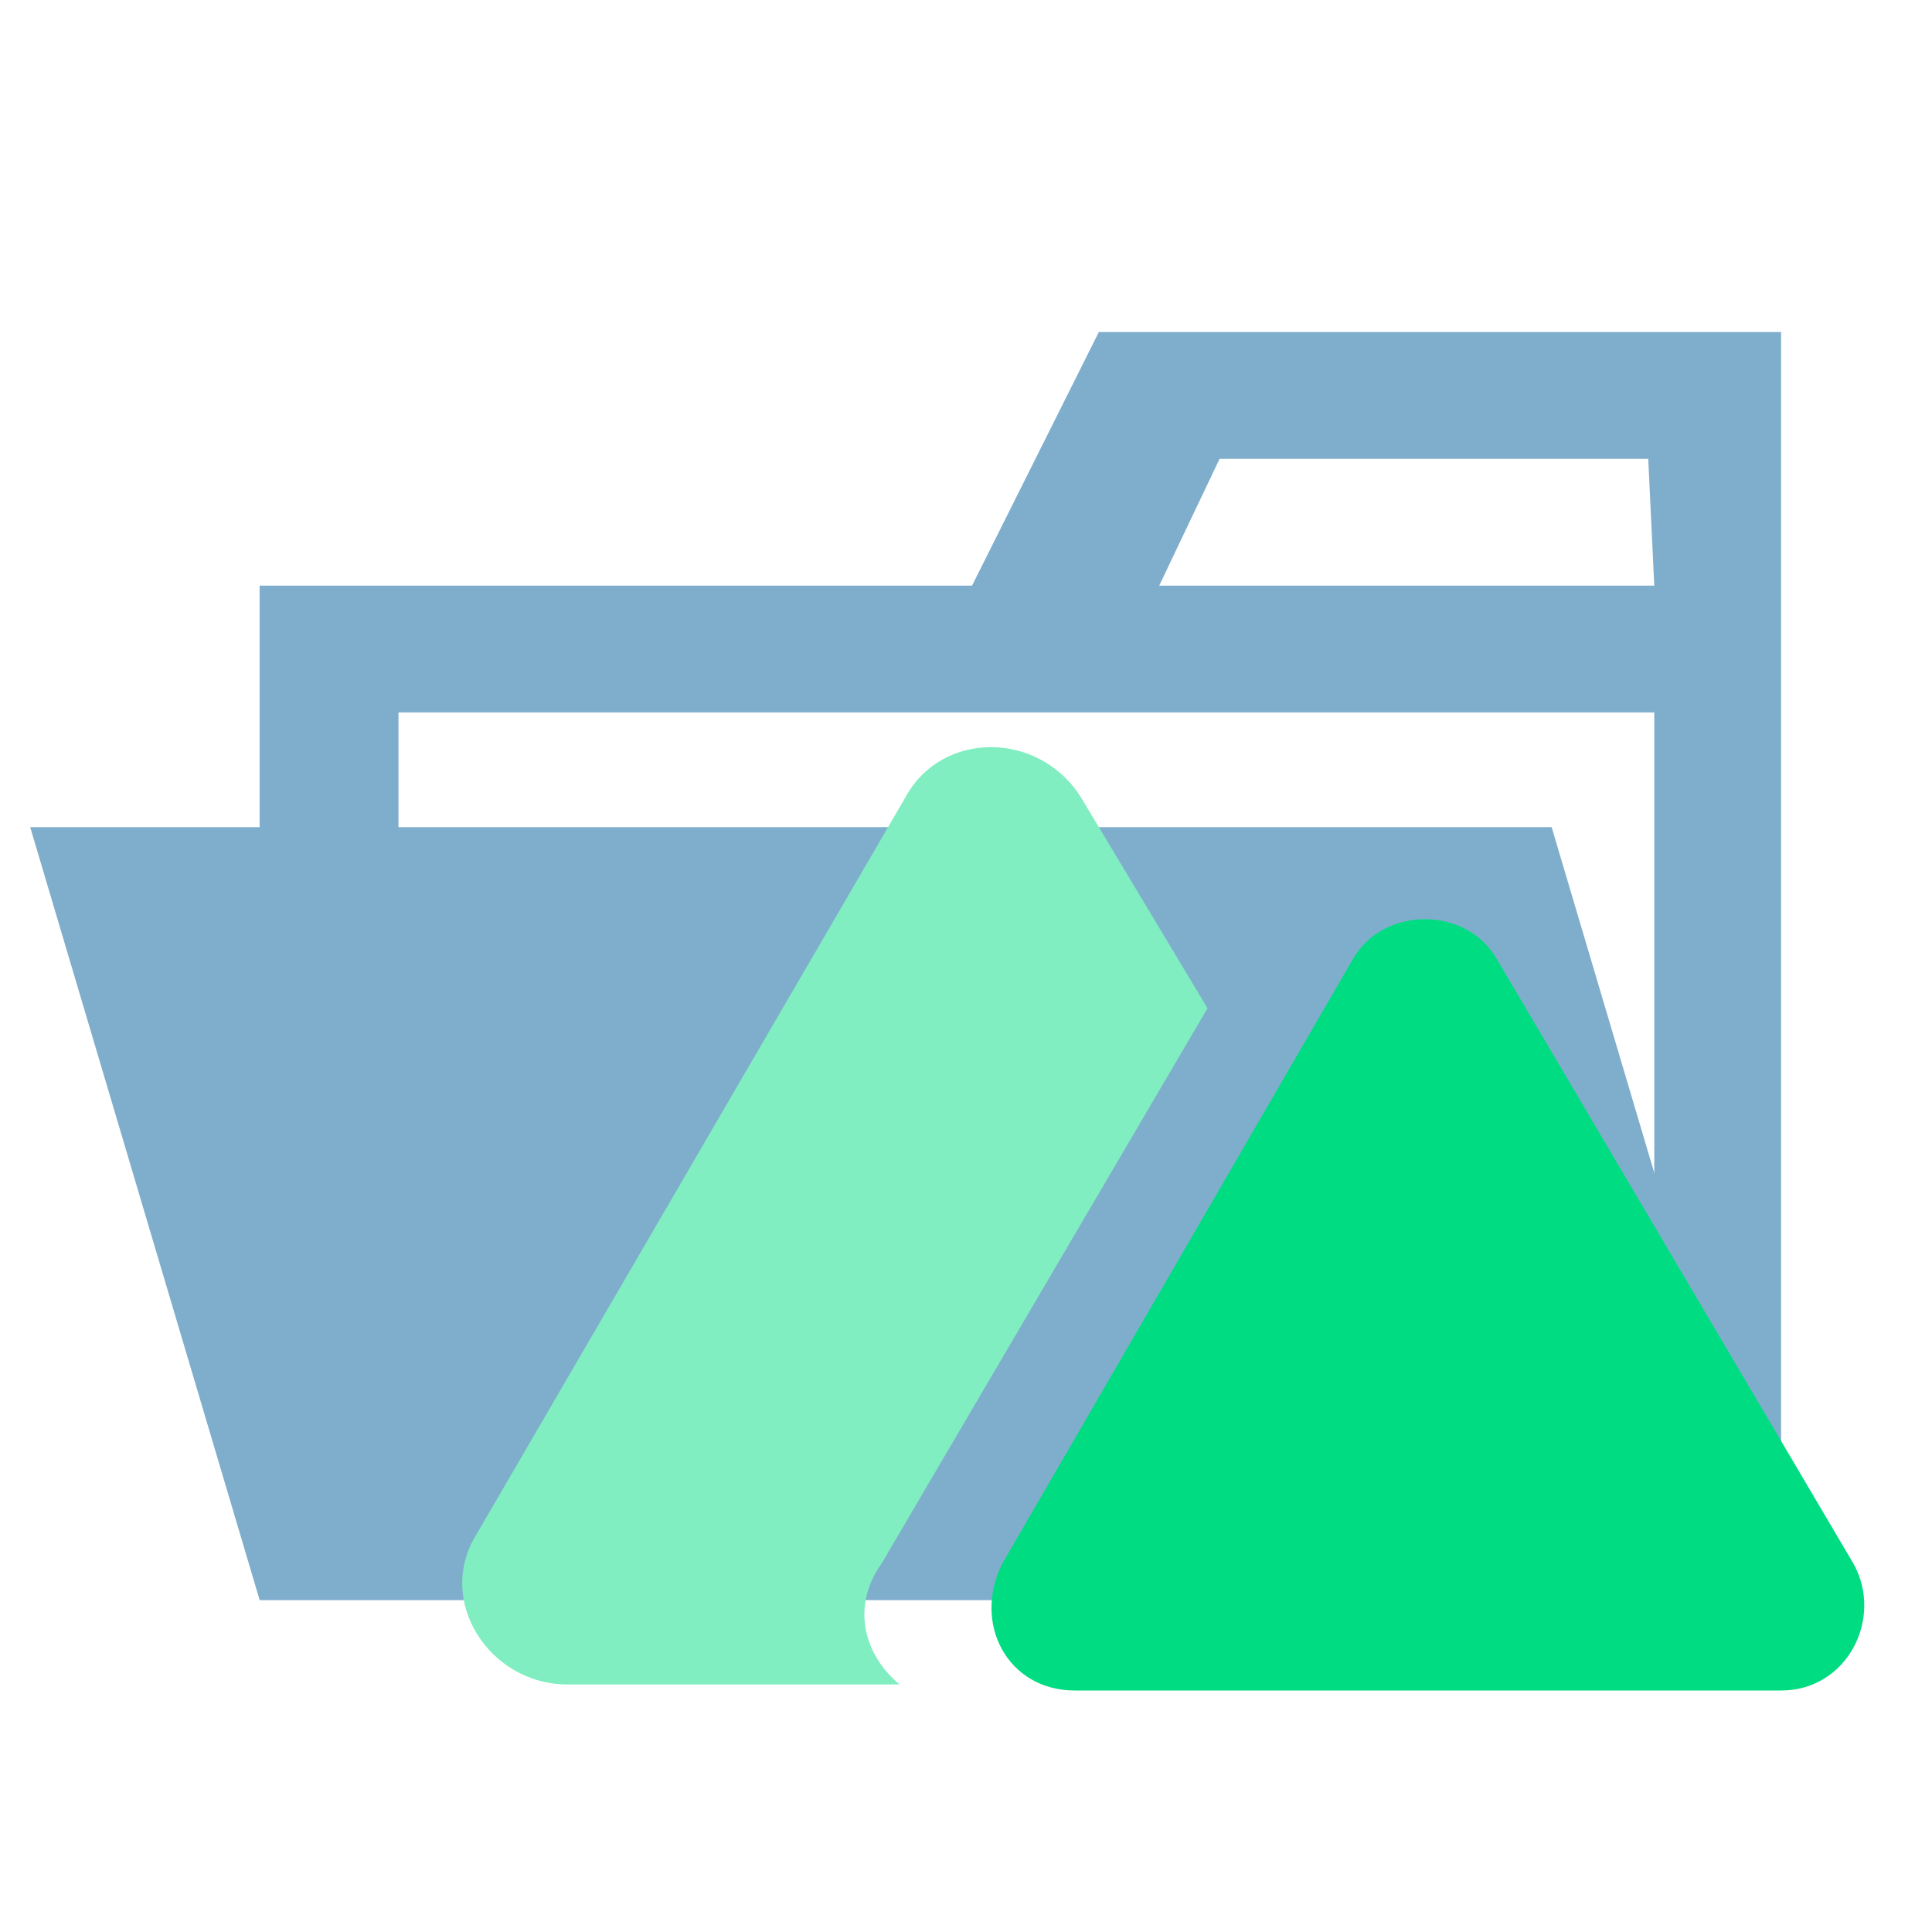 <svg xmlns="http://www.w3.org/2000/svg" viewBox="0 0 32 32"><path fill="#7FAECC" d="M27.4,5.5h-9.2l-2.1,4.2H4.3v16.8h25.2v-21H27.4z M27.4,24.2H6.6V11.8h20.8V24.2z M27.4,9.7h-8.2l1-2.1h7.1L27.4,9.7L27.4,9.7z"/><polygon fill="#7FAECC" points="25.7,13.7 0.5,13.7 4.3,26.5 29.5,26.5 "/><path fill-rule="evenodd" clip-rule="evenodd" fill="#80EEC0"  d="M17.9,13.2c-0.7-1.1-2.3-1.1-2.9,0L7.9,25.4c-0.7,1.1,0.2,2.5,1.5,2.5h5.5c-0.6-0.5-0.8-1.3-0.3-2l5.4-9.2L17.9,13.2L17.9,13.2z"/><path fill="#00DC82"  d="M22.4,15.9c0.5-0.9,1.9-0.9,2.4,0l5.9,10c0.5,0.9-0.1,2.1-1.2,2.1H17.8c-1.1,0-1.7-1.1-1.2-2.1L22.4,15.9z"/></svg>

